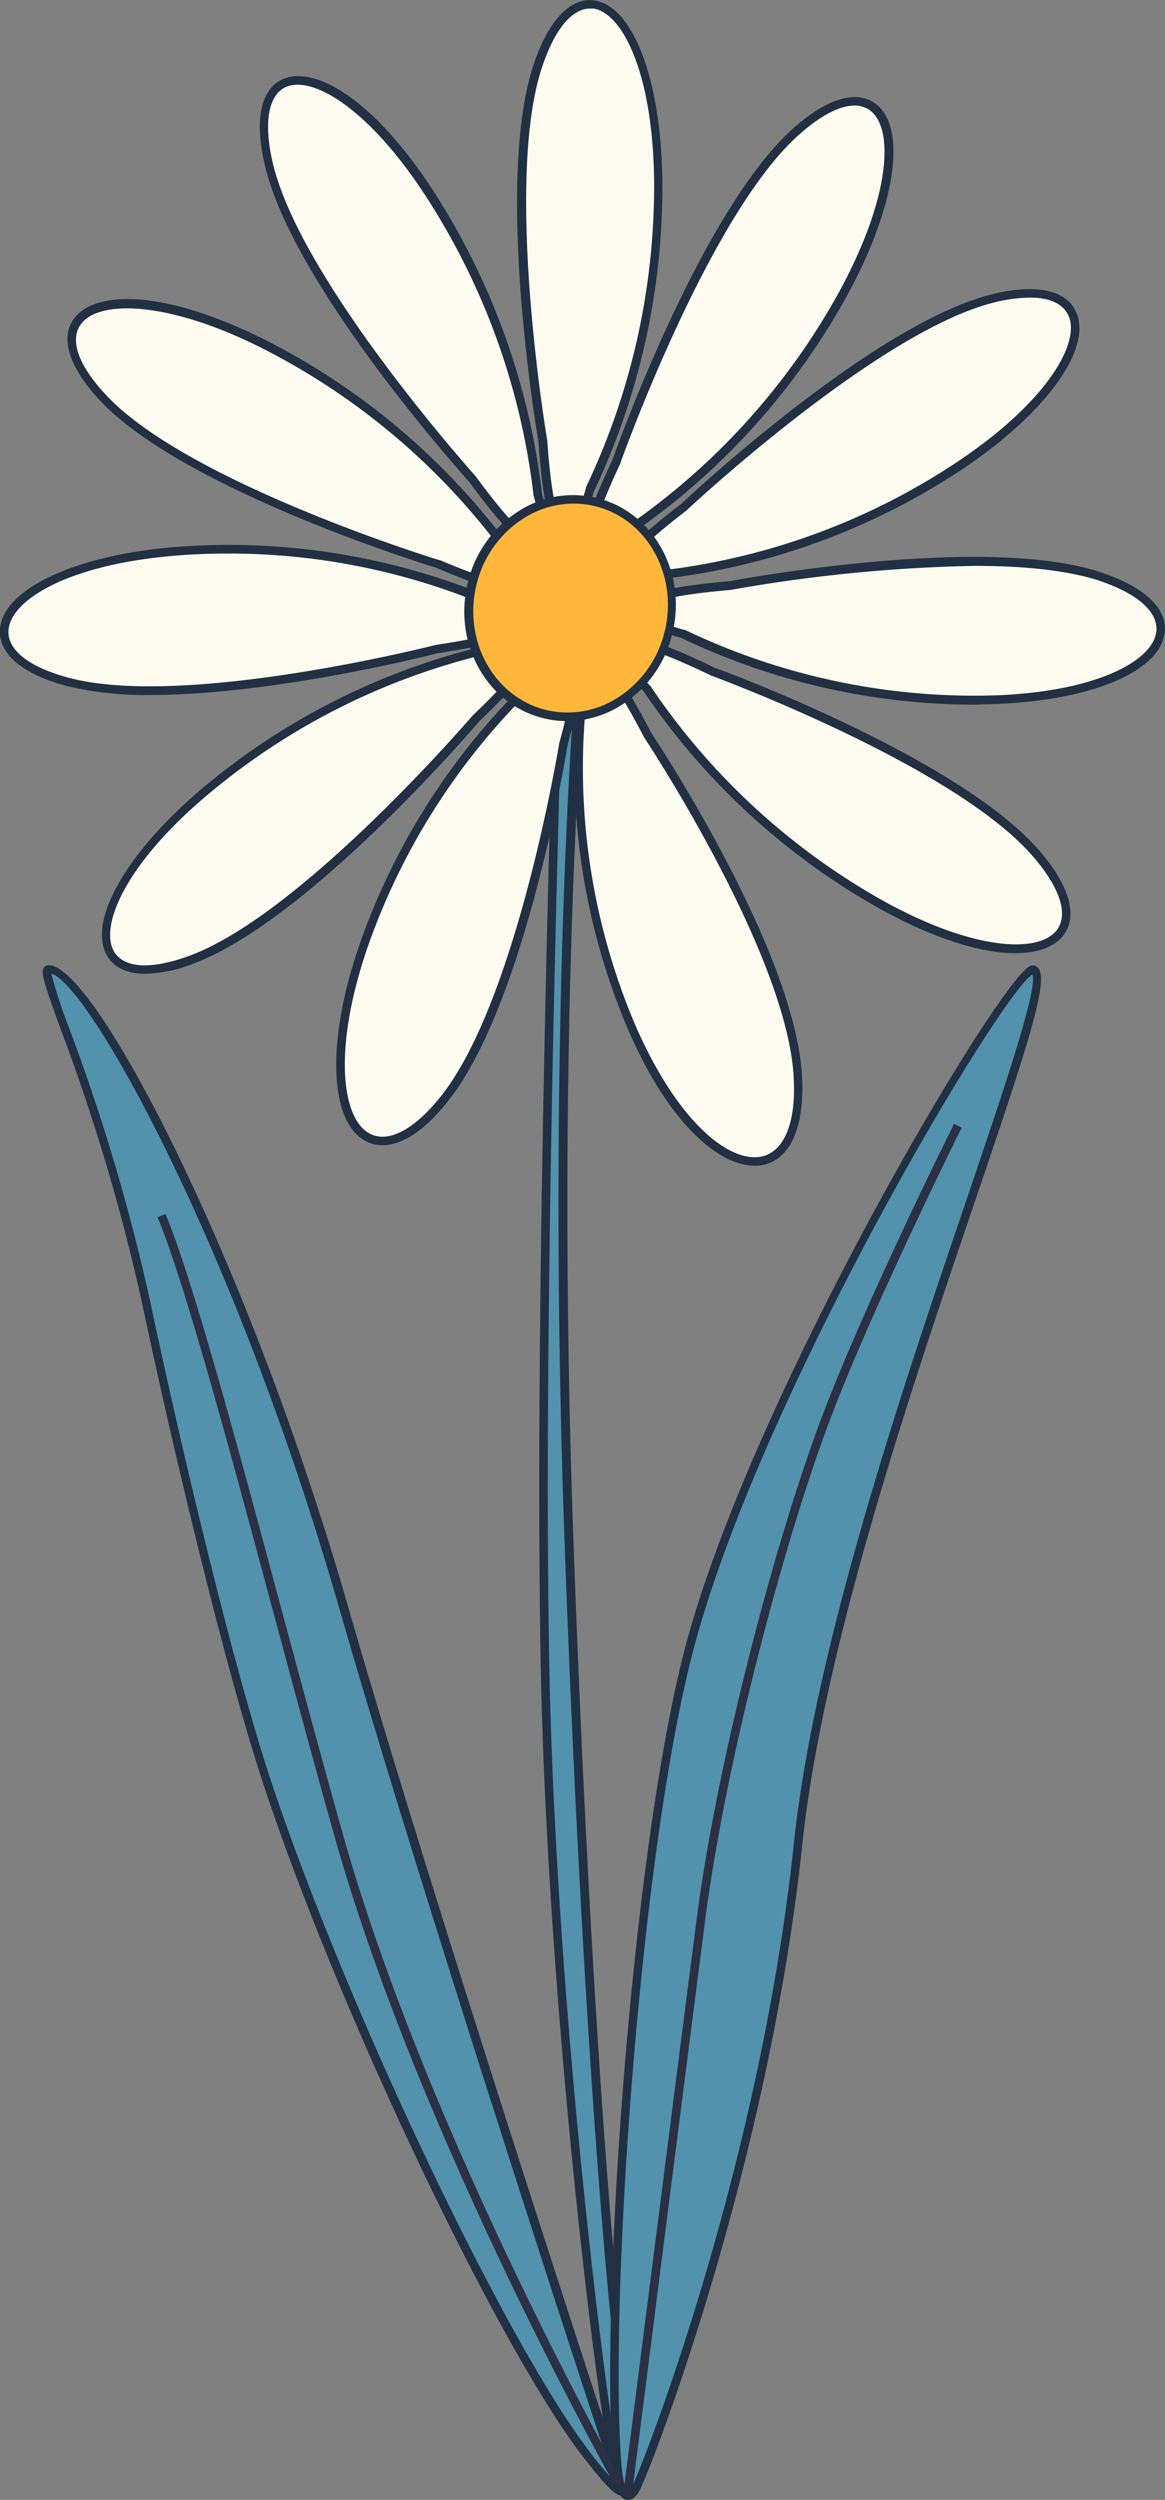 <svg xmlns="http://www.w3.org/2000/svg" viewBox="0 0 136.07 291.83"><rect x="0" y="0" width="136.07" height="291.83" fill="#808080" stroke="none"/><defs><style>.cls-1{fill:#fdfbef;}.cls-2{fill:#213043;}.cls-3{fill:#5292ad;}.cls-4{fill:#feb73b;}.cls-5{fill:#2b3044;}</style></defs><g id="Слой_2" data-name="Слой 2"><g id="Layer_1" data-name="Layer 1"><path class="cls-1" d="M83.17,78.37s28.17,10.28,37.71,21.11-.66,15.93-18.51,5.81A79.65,79.65,0,0,1,75.59,80.42S65.08,69.56,83.17,78.37Z"/><path class="cls-2" d="M118.57,111.27c-3.89,0-9.47-1.59-16.45-5.55a81.1,81.1,0,0,1-26.93-25c-1-1-4-4.31-2.91-5.74.62-.85,2.44-1.29,11.08,2.92,1.47.54,28.44,10.51,37.89,21.24,3.68,4.17,4.73,7.87,2.89,10.13C123.13,110.52,121.25,111.27,118.57,111.27ZM73.7,75.42c-.46,0-.58.12-.61.16-.33.46,1,2.6,2.86,4.49l.07.09a79.76,79.76,0,0,0,26.59,24.69c10.72,6.08,18.55,6.51,20.76,3.8,1.5-1.85.45-5.07-2.87-8.84C111.16,89.2,83.27,78.94,83,78.84l0,0C77,75.94,74.65,75.42,73.7,75.42Z"/><path class="cls-1" d="M55.62,83.86s-19.63,23-33,28.08S8.25,105.58,24,92.34A78.71,78.71,0,0,1,56.48,76S70.24,69.91,55.62,83.86Z"/><path class="cls-2" d="M17,113.68c-2.11,0-3.66-.7-4.48-2.09-2.37-4,2.23-12.1,11.19-19.63A80.21,80.21,0,0,1,56.33,75.47c1.3-.56,5.35-2.17,6.32-.71.58.88.35,2.74-6.67,9.44-1,1.19-19.93,23.13-33.19,28.21A16.77,16.77,0,0,1,17,113.68ZM61.21,75.14a13.87,13.87,0,0,0-4.53,1.27l-.1,0A79.13,79.13,0,0,0,24.32,92.72c-9.56,8-12.75,15.33-11,18.36,1.18,2,4.49,2.15,9.07.39,13.1-5,32.61-27.71,32.81-27.94l0,0c7.13-6.79,6.63-8,6.55-8.18S61.52,75.14,61.21,75.14Z"/><path class="cls-1" d="M51,75.78S22,83.22,8.11,79.66-.09,66.1,20.28,64.38A78.11,78.11,0,0,1,56.16,69.8S70.85,72.83,51,75.78Z"/><path class="cls-2" d="M17.6,81.13a39.44,39.44,0,0,1-9.61-1c-5.31-1.36-8.22-3.8-8-6.7.39-4.65,8.71-8.58,20.23-9.55a79.52,79.52,0,0,1,36.08,5.43c1.39.29,5.62,1.32,5.57,3.09,0,1-1.28,2.44-10.79,3.86C49.89,76.58,31.81,81.13,17.6,81.13Zm9-16.51c-2,0-4.14.08-6.29.26C8,65.92,1.3,70,1,73.53c-.2,2.35,2.44,4.41,7.23,5.64,13.58,3.5,42.35-3.8,42.64-3.88h0c9.65-1.43,10-2.76,10-2.9,0-.57-2.29-1.57-4.84-2.09l-.11,0A77.66,77.66,0,0,0,26.62,64.62Z"/><path class="cls-1" d="M51.18,65.87s-28.67-8.75-38.77-19-.18-15.91,18.17-6.76A79.46,79.46,0,0,1,58.63,63.43S69.71,73.69,51.18,65.87Z"/><path class="cls-2" d="M60.63,69.3c-1.48,0-4.25-.69-9.62-3-1.49-.45-28.95-9-38.95-19.15-3.89-4-5.14-7.58-3.43-9.94,2.3-3.17,10-3.66,22.17,2.38A81,81,0,0,1,59,63.1c1.05,1,4.17,4.08,3.22,5.56C62,69,61.59,69.3,60.63,69.3ZM14.83,36c-2.68,0-4.54.68-5.39,1.86-1.39,1.92-.18,5.07,3.33,8.65C22.66,56.56,51,65.31,51.33,65.39l.05,0c9,3.79,9.93,2.83,10,2.71.31-.48-1.17-2.54-3.1-4.32l-.07-.09A80,80,0,0,0,30.36,40.52C23.93,37.32,18.58,36,14.83,36Z"/><path class="cls-1" d="M55.18,55.92S34.94,33.51,31.45,19.43s7.85-13.77,19,3.62A81.34,81.34,0,0,1,62.81,57.69S67.16,72.26,55.18,55.92Z"/><path class="cls-2" d="M62.71,64.18c-1.12,0-3.14-1.43-7.92-7.94C53.74,55.07,34.43,33.5,31,19.55c-1.34-5.42-.59-9.18,2.06-10.32,3.57-1.54,10.48,2,17.87,13.55A82.86,82.86,0,0,1,63.3,57.6c.41,1.38,1.53,5.67,0,6.45A1.21,1.21,0,0,1,62.71,64.18ZM34.76,9.89a3.42,3.42,0,0,0-1.35.26c-2.12.92-2.67,4.34-1.48,9.16C35.36,33.1,55.35,55.36,55.55,55.59l0,0c5.81,7.92,7.11,7.59,7.24,7.53.5-.25.27-2.79-.49-5.33l0-.1A81.43,81.43,0,0,0,50,23.32C44.16,14.17,38.27,9.89,34.76,9.89Z"/><path class="cls-1" d="M63.43,51.51s-5.15-30-.62-43.73S76.72.48,76.9,21.25a81.38,81.38,0,0,1-8,35.93S64.85,71.83,63.43,51.51Z"/><path class="cls-2" d="M66,62.79h-.11c-1.1-.11-2.32-1.53-3-11.21-.26-1.55-5.08-30.29-.6-43.94,1.73-5.26,4.34-8,7.16-7.58,4.56.71,7.81,9.42,7.91,21.19a82.93,82.93,0,0,1-8,36.13C68.91,59.06,67.68,62.79,66,62.79ZM68.91,1c-2.14,0-4.17,2.49-5.63,6.94-4.43,13.5.59,43.19.64,43.49v0c.69,9.89,2,10.3,2.1,10.32.59.06,1.7-2.21,2.41-4.74l0-.11A81.77,81.77,0,0,0,76.4,21.25C76.29,8.68,72.76,1.57,69.33,1A3,3,0,0,0,68.91,1Z"/><path class="cls-1" d="M72,53.85S82.13,25.23,92.78,15.54s15.65.66,5.68,18.79A79.83,79.83,0,0,1,74,61.53S63.33,72.22,72,53.85Z"/><path class="cls-2" d="M69.39,65.11a1.2,1.2,0,0,1-.7-.2c-.91-.64-1.29-2.48,2.85-11.25.52-1.48,10.35-28.88,20.91-38.49,4-3.68,7.64-4.78,9.88-3C106,15,104.57,24.25,98.9,34.57A81.34,81.34,0,0,1,74.32,61.93C73.46,62.79,71,65.11,69.39,65.11ZM99.83,12.32c-1.79,0-4.12,1.23-6.71,3.59C82.68,25.41,72.58,53.73,72.48,54l0,.05c-4.23,9-3.31,10-3.2,10,.46.32,2.55-1.07,4.4-2.91l.08-.07A80.1,80.1,0,0,0,98,34.09c6-11,6.44-19,3.68-21.15A3,3,0,0,0,99.83,12.32Z"/><path class="cls-1" d="M79.84,59.22s22-20.67,35.8-24.3,13.6,7.9-3.47,19.33A78.42,78.42,0,0,1,78.14,67S63.82,71.48,79.84,59.22Z"/><path class="cls-2" d="M73.91,68.29c-.93,0-1.72-.2-2-.79-.49-.94-.06-2.77,7.63-8.66,1.15-1.07,22.28-20.8,36-24.4,5.27-1.38,9-.67,10.15,2,1.92,4.26-3.51,11.78-13.21,18.28A79.87,79.87,0,0,1,78.23,67.48,16.62,16.62,0,0,1,73.91,68.29Zm46.37-33.55a18.38,18.38,0,0,0-4.51.66C102.2,39,80.4,59.38,80.18,59.59l0,0c-7.8,6-7.44,7.29-7.37,7.42.26.49,2.75.24,5.22-.53l.11,0a78.7,78.7,0,0,0,33.8-12.65c10.35-6.94,14.3-13.83,12.85-17C124.13,35.43,122.57,34.74,120.28,34.74Z"/><path class="cls-1" d="M85.29,68.38s29.44-5.54,43-1.09,7.34,14.06-13.1,14.45A78.23,78.23,0,0,1,79.76,74S65.29,70,85.29,68.38Z"/><path class="cls-2" d="M113.8,82.26a79.62,79.62,0,0,1-34.22-7.78C78.2,74.09,74,72.79,74.21,71c.09-1,1.43-2.36,11-3.15,1.53-.29,29.78-5.48,43.27-1.07,5.22,1.71,8,4.34,7.53,7.21-.69,4.62-9.23,8-20.78,8.22Zm0-16.2a180.94,180.94,0,0,0-28.47,2.81h0c-9.72.81-10.11,2.11-10.13,2.26,0,.56,2.19,1.71,4.69,2.4l.11,0a78.33,78.33,0,0,0,35.22,7.67c12.32-.24,19.29-3.89,19.82-7.36.35-2.35-2.15-4.58-6.86-6.12C124.35,66.51,119.22,66.06,113.85,66.06Z"/><path class="cls-3" d="M65.1,81.45c.08.74-2.22,68.35-1.46,112.08s7.68,95.59,8.67,96.48,3.07.74,1.5-4.78-5.12-43-7.37-105.32S67.92,76.37,67.92,76.37Z"/><path class="cls-2" d="M73.27,290.91a2,2,0,0,1-1.29-.53c-1.2-1.08-8.1-54-8.84-96.84-.62-35.42.76-86,1.28-105,.11-3.94.19-6.79.18-7v-.14l.07-.14,4-7.14-.22,2.35c0,.42-3.69,41.92-1.47,103.48,2.32,64.22,5.93,100.21,7.35,105.2.87,3.07.78,5-.28,5.62A1.37,1.37,0,0,1,73.27,290.91Zm-.58-1.23a.77.77,0,0,0,.79.18c.1-.06.92-.71-.15-4.5-1.72-6.05-5.25-46.06-7.39-105.43-1.92-53.42.57-91.77,1.29-101.3L65.6,81.57c0,.52,0,2.18-.18,7-.52,19-1.9,69.6-1.28,105C64.88,236.28,71.62,287.18,72.69,289.68Z"/><path class="cls-1" d="M75.63,85.79S92.43,111,93.18,125.74s-11.24,13.06-19.46-6a76.46,76.46,0,0,1-5.83-36.71S66.33,67.73,75.63,85.79Z"/><path class="cls-2" d="M88.12,136.08c-4.1,0-10-4.79-14.85-16.1a77.83,77.83,0,0,1-5.89-36.91c-.14-1.47-.43-6,1.39-6.52,1.07-.33,2.87.41,7.29,9,.89,1.33,16.87,25.57,17.62,40.18.3,5.78-1.33,9.51-4.47,10.25A4.86,4.86,0,0,1,88.12,136.08Zm-19-58.59h-.09c-.7.21-.91,3.08-.67,5.52v.12a76.67,76.67,0,0,0,5.8,36.44C79.27,131.35,85.42,135.82,89,135c2.62-.61,4-4,3.7-9.22-.74-14.43-17.3-39.45-17.47-39.7l0,0C71.14,78.17,69.56,77.49,69.14,77.49Z"/><path class="cls-1" d="M65.8,86.88s-4.84,30-13.91,41.4-16.22,2-9.5-17.65a77.79,77.79,0,0,1,19.85-31S71.14,67.24,65.8,86.88Z"/><path class="cls-2" d="M44.66,133.69a4,4,0,0,1-2-.51c-4.23-2.31-4.53-11.65-.74-22.71a79.26,79.26,0,0,1,19.95-31.2c.85-1.17,3.56-4.67,5.2-3.89,1,.47,1.77,2.21-.78,11.61-.25,1.56-5,30.33-14,41.6C49.63,131.93,47,133.69,44.66,133.69ZM66.5,76.26c-.73,0-2.55,1.83-3.85,3.64l-.08.08a78.2,78.2,0,0,0-19.71,30.81c-4,11.81-2.92,19.76.28,21.52,2.17,1.19,5.22-.4,8.36-4.34C60.38,116.83,65.26,87.1,65.31,86.8v0c2.54-9.34,1.54-10.36,1.32-10.46A.32.32,0,0,0,66.5,76.26Z"/><path class="cls-4" d="M63.26,83.27c-6.29-1.76-9.89-8.69-8-15.48s8.44-10.85,14.72-9.09,9.89,8.69,8,15.48S69.54,85,63.26,83.27Z"/><path class="cls-2" d="M66.24,84.18a11.4,11.4,0,0,1-3.12-.43c-6.54-1.83-10.31-9-8.39-16.09a13.61,13.61,0,0,1,6.32-8.28,11.76,11.76,0,0,1,9-1.16c6.54,1.84,10.3,9,8.39,16.09a13.61,13.61,0,0,1-6.32,8.28A11.93,11.93,0,0,1,66.24,84.18ZM67,58.79a10.88,10.88,0,0,0-5.41,1.46,12.62,12.62,0,0,0-5.85,7.67c-1.77,6.51,1.69,13.18,7.7,14.87h0a10.77,10.77,0,0,0,8.26-1.07,12.65,12.65,0,0,0,5.85-7.67c1.77-6.51-1.69-13.18-7.7-14.87A10.64,10.64,0,0,0,67,58.79Z"/><path class="cls-3" d="M74.29,290.44c-.84,1.64-1.88,1.12-2.19-2.51-1.42-17.1,1.77-69.8,8.29-95.05,7.91-30.61,38.22-80.68,40.36-79.69,3.78,1.74-23.43,63.15-27.53,102S75.12,288.8,74.29,290.44Z"/><path class="cls-2" d="M73.37,291.83l-.19,0c-.86-.17-1.37-1.42-1.57-3.83-1.5-18,2-70.72,8.3-95.23,7.56-29.27,36.58-78.17,40.39-80a.78.78,0,0,1,.66,0c1.8.83-.22,7.29-6.95,27.07-7.54,22.17-17.88,52.54-20.3,75.47-4,37.69-17.56,72.62-19,75.4h0C74.26,291.59,73.76,291.83,73.37,291.83Zm47.21-178.08c-3.9,2.48-32.06,49.66-39.7,79.25-6.31,24.42-9.77,77-8.28,94.89.19,2.23.64,2.88.78,2.94a1.48,1.48,0,0,0,.46-.62c1.41-2.75,14.92-37.5,18.88-75,2.43-23,12.78-53.47,20.35-75.69C117.26,127.13,121.24,115.46,120.58,113.75Z"/><path class="cls-3" d="M72.61,290.74c-.42.31-2.1-1.61-4.3-4.48C58,272.7,39,232,31,207.22c-4.25-13.06-10.09-37.38-13.81-55-4.82-22.88-12.82-38.88-11.51-39.09,4.1-.63,21.81,30.47,34.39,74.15C50.83,224.85,72.61,290.74,72.61,290.74Z"/><path class="cls-2" d="M72.5,291.3c-.59,0-1.63-.88-4.58-4.74-10.07-13.16-29-53.13-37.45-79.18-4.3-13.23-10.18-37.79-13.82-55A232.45,232.45,0,0,0,7.1,120.17C5.22,115,4.74,113.6,5.1,113a.63.63,0,0,1,.45-.31c5-.79,23,33,35,74.5,10.68,37.09,32.37,102.75,32.59,103.41l.11.34-.29.22A.69.69,0,0,1,72.5,291.3ZM6,113.68a56.26,56.26,0,0,0,2,6.15,232.18,232.18,0,0,1,9.59,32.32c3.63,17.2,9.5,41.73,13.79,54.92C39.88,233,58.7,272.85,68.71,286a43.71,43.71,0,0,0,3,3.62C68.55,280,49.38,221.63,39.54,187.46,27.27,144.84,10.17,114.65,6,113.68Z"/><path class="cls-5" d="M73.78,291.38l-1-.13c.06-.48,6.12-48.15,8.58-67.16s9.35-44.68,14.6-58.6c5.08-13.47,15.36-34.09,15.47-34.29l.89.44c-.1.21-10.36,20.78-15.42,34.2-5.24,13.87-12.11,39.49-14.55,58.38S73.84,290.9,73.78,291.38Z"/><path class="cls-5" d="M71.88,290.25c-.23-.39-22.6-40.11-32.62-75.21-2.18-7.67-4.6-16.68-7.17-26.22-5.18-19.3-10.54-39.25-13.69-46.72l.92-.39c3.18,7.53,8.55,27.52,13.74,46.85,2.56,9.53,5,18.54,7.17,26.21,10,35,32.29,74.6,32.52,75Z"/></g></g></svg>